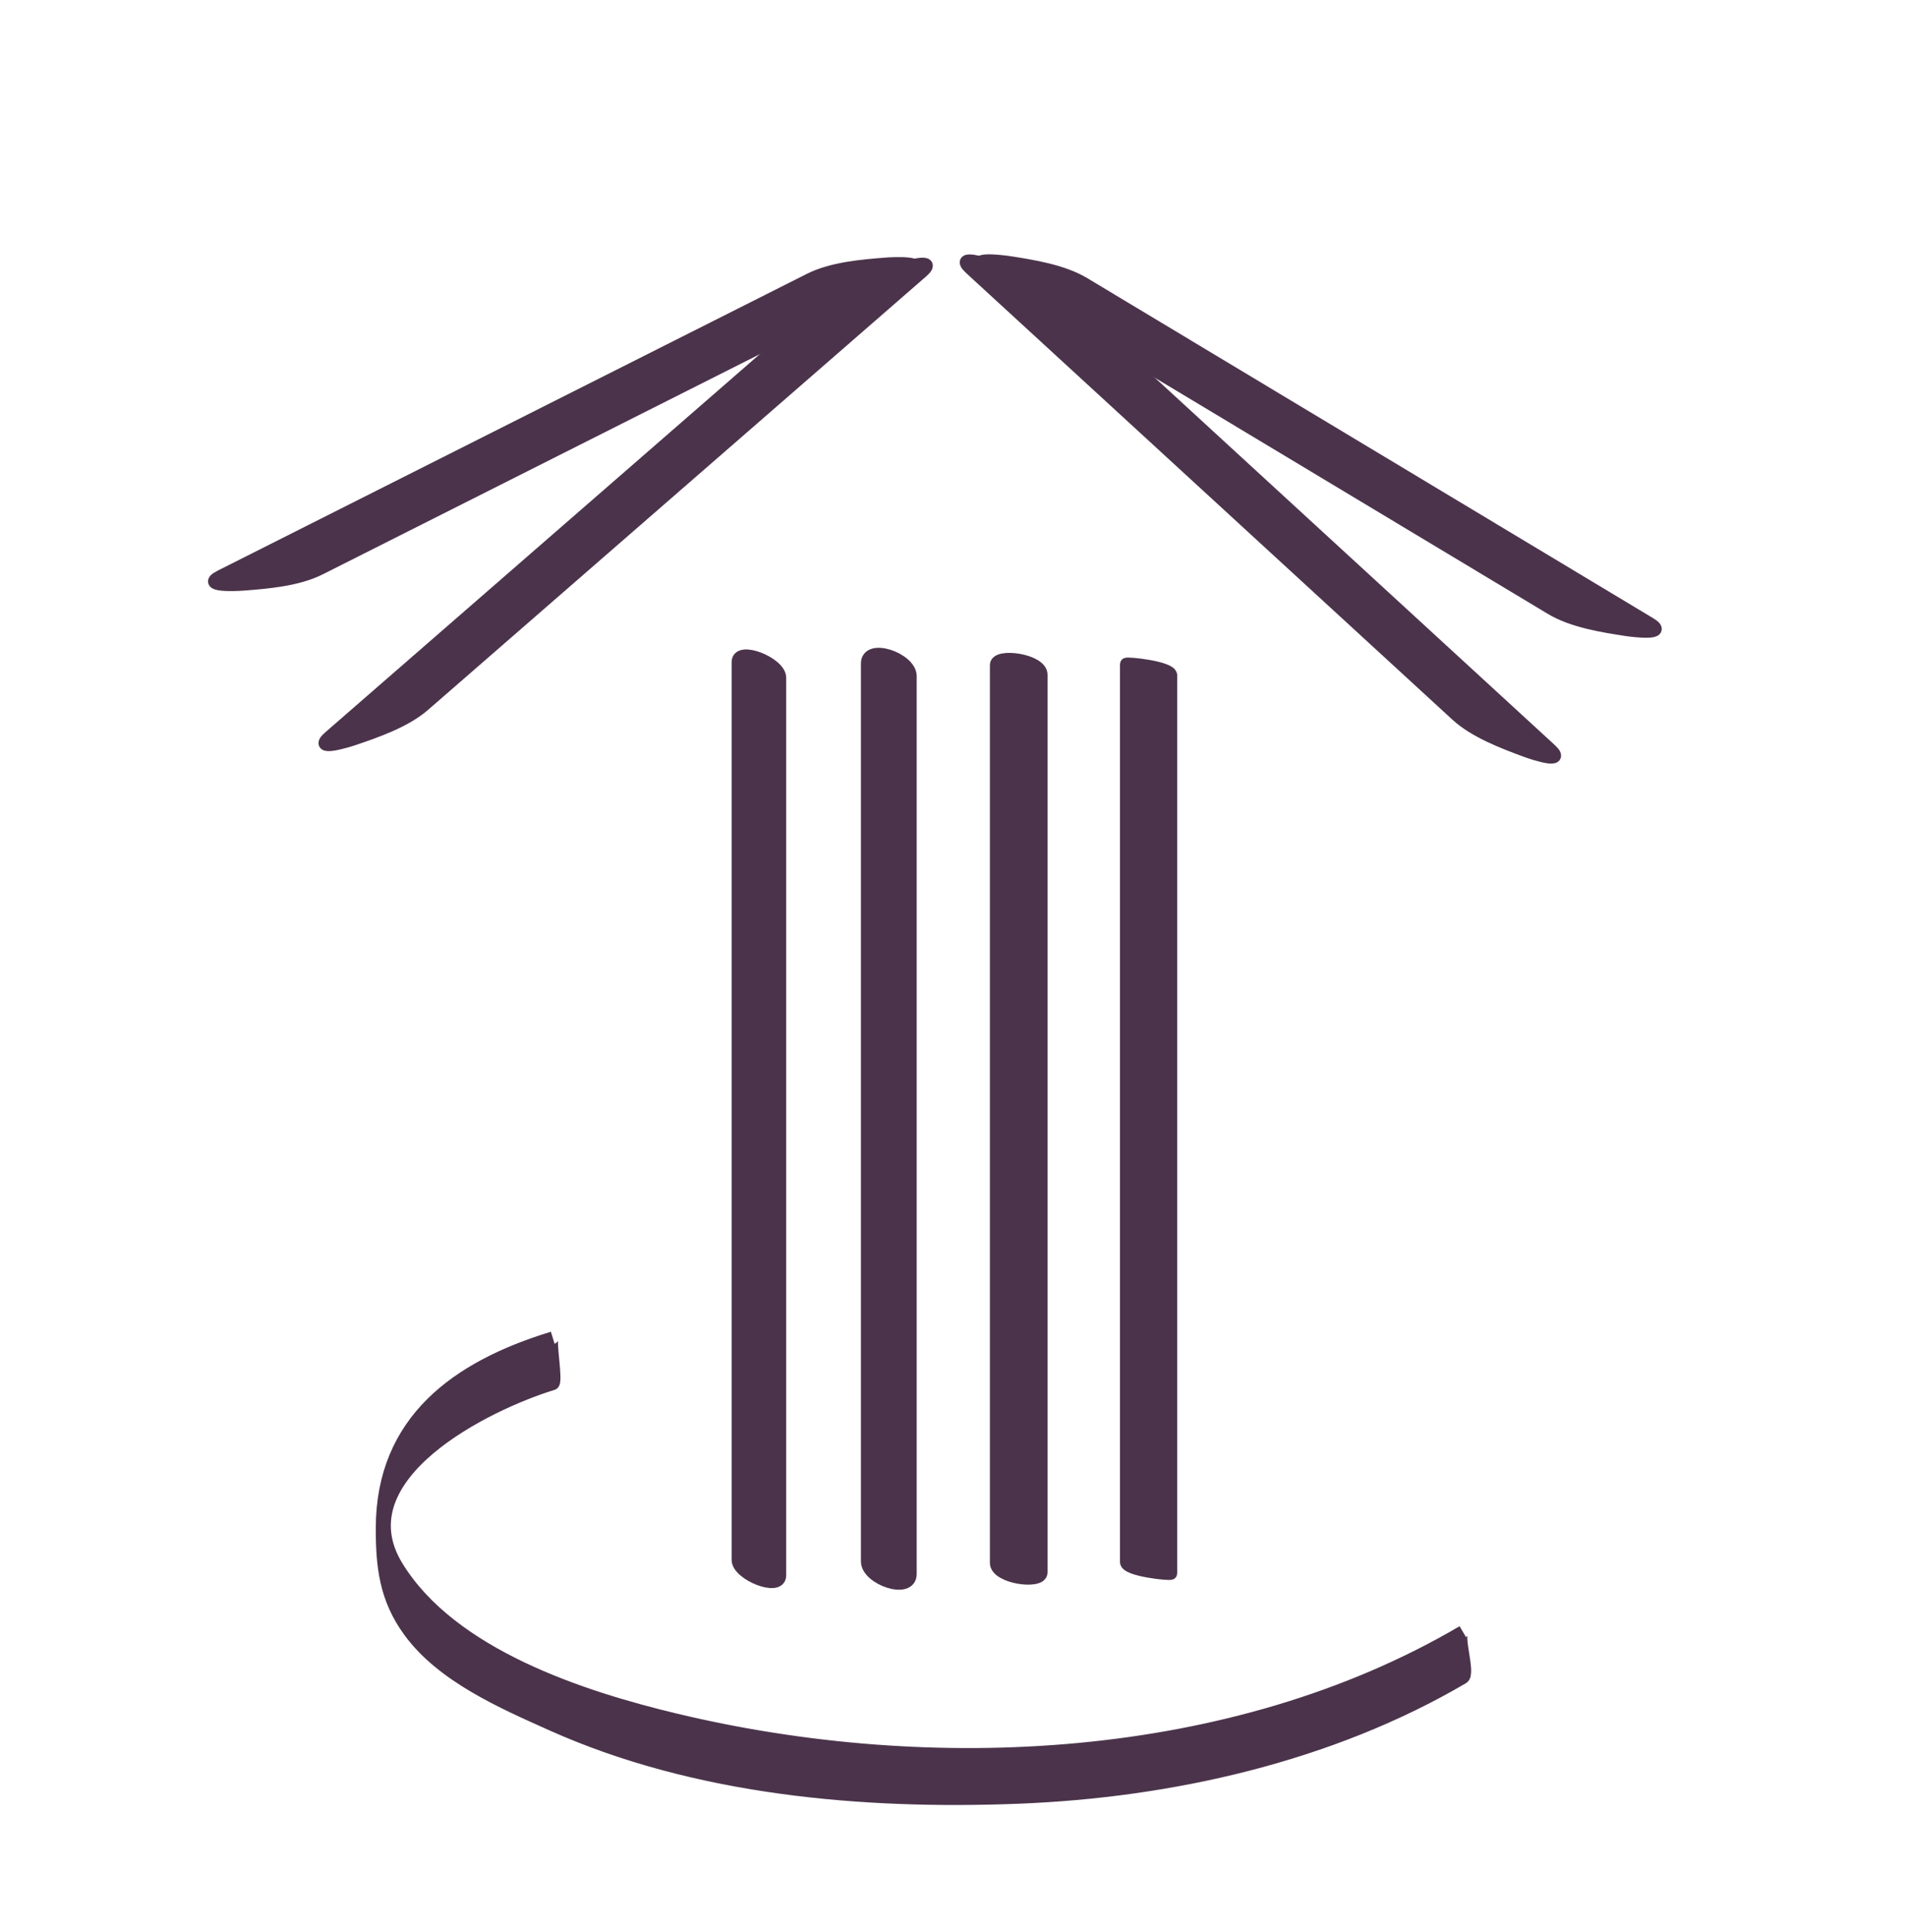 <?xml version="1.0" encoding="utf-8"?>
<!-- Generator: Adobe Illustrator 15.1.0, SVG Export Plug-In  -->
<!DOCTYPE svg PUBLIC "-//W3C//DTD SVG 1.1//EN" "http://www.w3.org/Graphics/SVG/1.1/DTD/svg11.dtd">
<svg version="1.1"
     xmlns="http://www.w3.org/2000/svg"
     x="0px" y="0px" width="151px" height="153px" viewBox="-16.48 -20.142 151 153"
     overflow="visible" enable-background="new -16.48 -20.142 151 153" xml:space="preserve">
	<style>
        @media (prefers-color-scheme: dark) {
            path {
                fill: #b4cbb4;
            }
        }
    </style>
    <defs>
</defs>
    <path fill="#4B344B" stroke="#4B344B" d="M41.982,32.282c0,23.701,0,47.401,0,71.103c0,1.142,3.322,2.474,3.322,1.237
	c0-23.701,0-47.402,0-71.103C45.304,32.378,41.982,31.045,41.982,32.282L41.982,32.282z"/>
    <path fill="#4B344B" stroke="#4B344B" d="M52.225,32.401c0,23.702,0,47.402,0,71.104c0,1.379,3.419,2.565,3.419,0.997
	c0-23.701,0-47.401,0-71.103C55.644,32.02,52.225,30.834,52.225,32.401L52.225,32.401z"/>
    <path fill="#4B344B" stroke="#4B344B" d="M62.443,32.519c0,23.701,0,47.401,0,71.102c0,1.176,3.566,1.654,3.566,0.766
	c0-23.7,0-47.401,0-71.103C66.009,32.108,62.443,31.63,62.443,32.519L62.443,32.519z"/>
    <path fill="#4B344B" stroke="#4B344B" d="M72.749,32.451c0,23.702,0,47.402,0,71.103c0,0.658,3.536,1.012,3.536,0.898
	c0-23.701,0-47.402,0-71.103C76.285,32.692,72.749,32.339,72.749,32.451L72.749,32.451z"/>
    <path fill="#4B344B" stroke="#4B344B" d="M27.312,85.796c-7.589,2.308-13.498,6.582-13.521,15.043
	c-0.008,3.073,0.278,5.616,2.174,8.204c2.615,3.57,7.378,5.634,11.287,7.386c11.38,5.096,24.602,6.244,36.92,5.766
	c12.106-0.472,24.719-3.306,35.236-9.479c0.551-0.323-0.51-3.349,0-3.648c-18.227,10.699-42.16,11.807-62.336,6.984
	c-7.497-1.791-17.809-5.138-22.1-12.135c-4.422-7.212,7.119-12.886,12.34-14.474C27.676,89.333,26.999,85.891,27.312,85.796
	L27.312,85.796z"/>
    <path fill="#4B344B" stroke="#4B344B" d="M0.979,25.5C16.545,17.665,32.111,9.824,47.677,1.986c1.766-0.889,4.182-1.09,6.119-1.237
	c0.412-0.032,3.379-0.184,1.759,0.635C39.991,9.221,24.424,17.059,8.858,24.897c-1.766,0.89-4.182,1.09-6.118,1.237
	C2.328,26.166-0.64,26.317,0.979,25.5L0.979,25.5z"/>
    <path fill="#4B344B" stroke="#4B344B" d="M114.223,29.235c-14.94-8.976-29.88-17.947-44.82-26.922
	c-1.696-1.017-4.09-1.397-6.011-1.689c-0.408-0.062-3.356-0.432-1.803,0.502c14.941,8.973,29.88,17.946,44.821,26.921
	c1.695,1.018,4.09,1.396,6.01,1.69C112.829,29.799,115.777,30.17,114.223,29.235L114.223,29.235z"/>
    <path fill="#4B344B" stroke="#4B344B" d="M106.34,39.21C93.501,27.425,80.663,15.639,67.826,3.85
	c-1.458-1.333-3.728-2.187-5.55-2.857c-0.388-0.144-3.202-1.098-1.867,0.128c12.839,11.787,25.677,23.576,38.515,35.36
	c1.458,1.336,3.727,2.188,5.55,2.861C104.861,39.482,107.675,40.437,106.34,39.21L106.34,39.21z"/>
    <path fill="#4B344B" stroke="#4B344B" d="M9.62,38.225C22.769,26.787,35.919,15.349,49.067,3.908
	c1.493-1.295,3.785-2.085,5.625-2.708c0.391-0.133,3.229-1.011,1.862,0.179c-13.15,11.439-26.299,22.88-39.448,34.316
	c-1.492,1.296-3.784,2.087-5.624,2.711C11.091,38.536,8.253,39.415,9.62,38.225L9.62,38.225z"/>
</svg>

